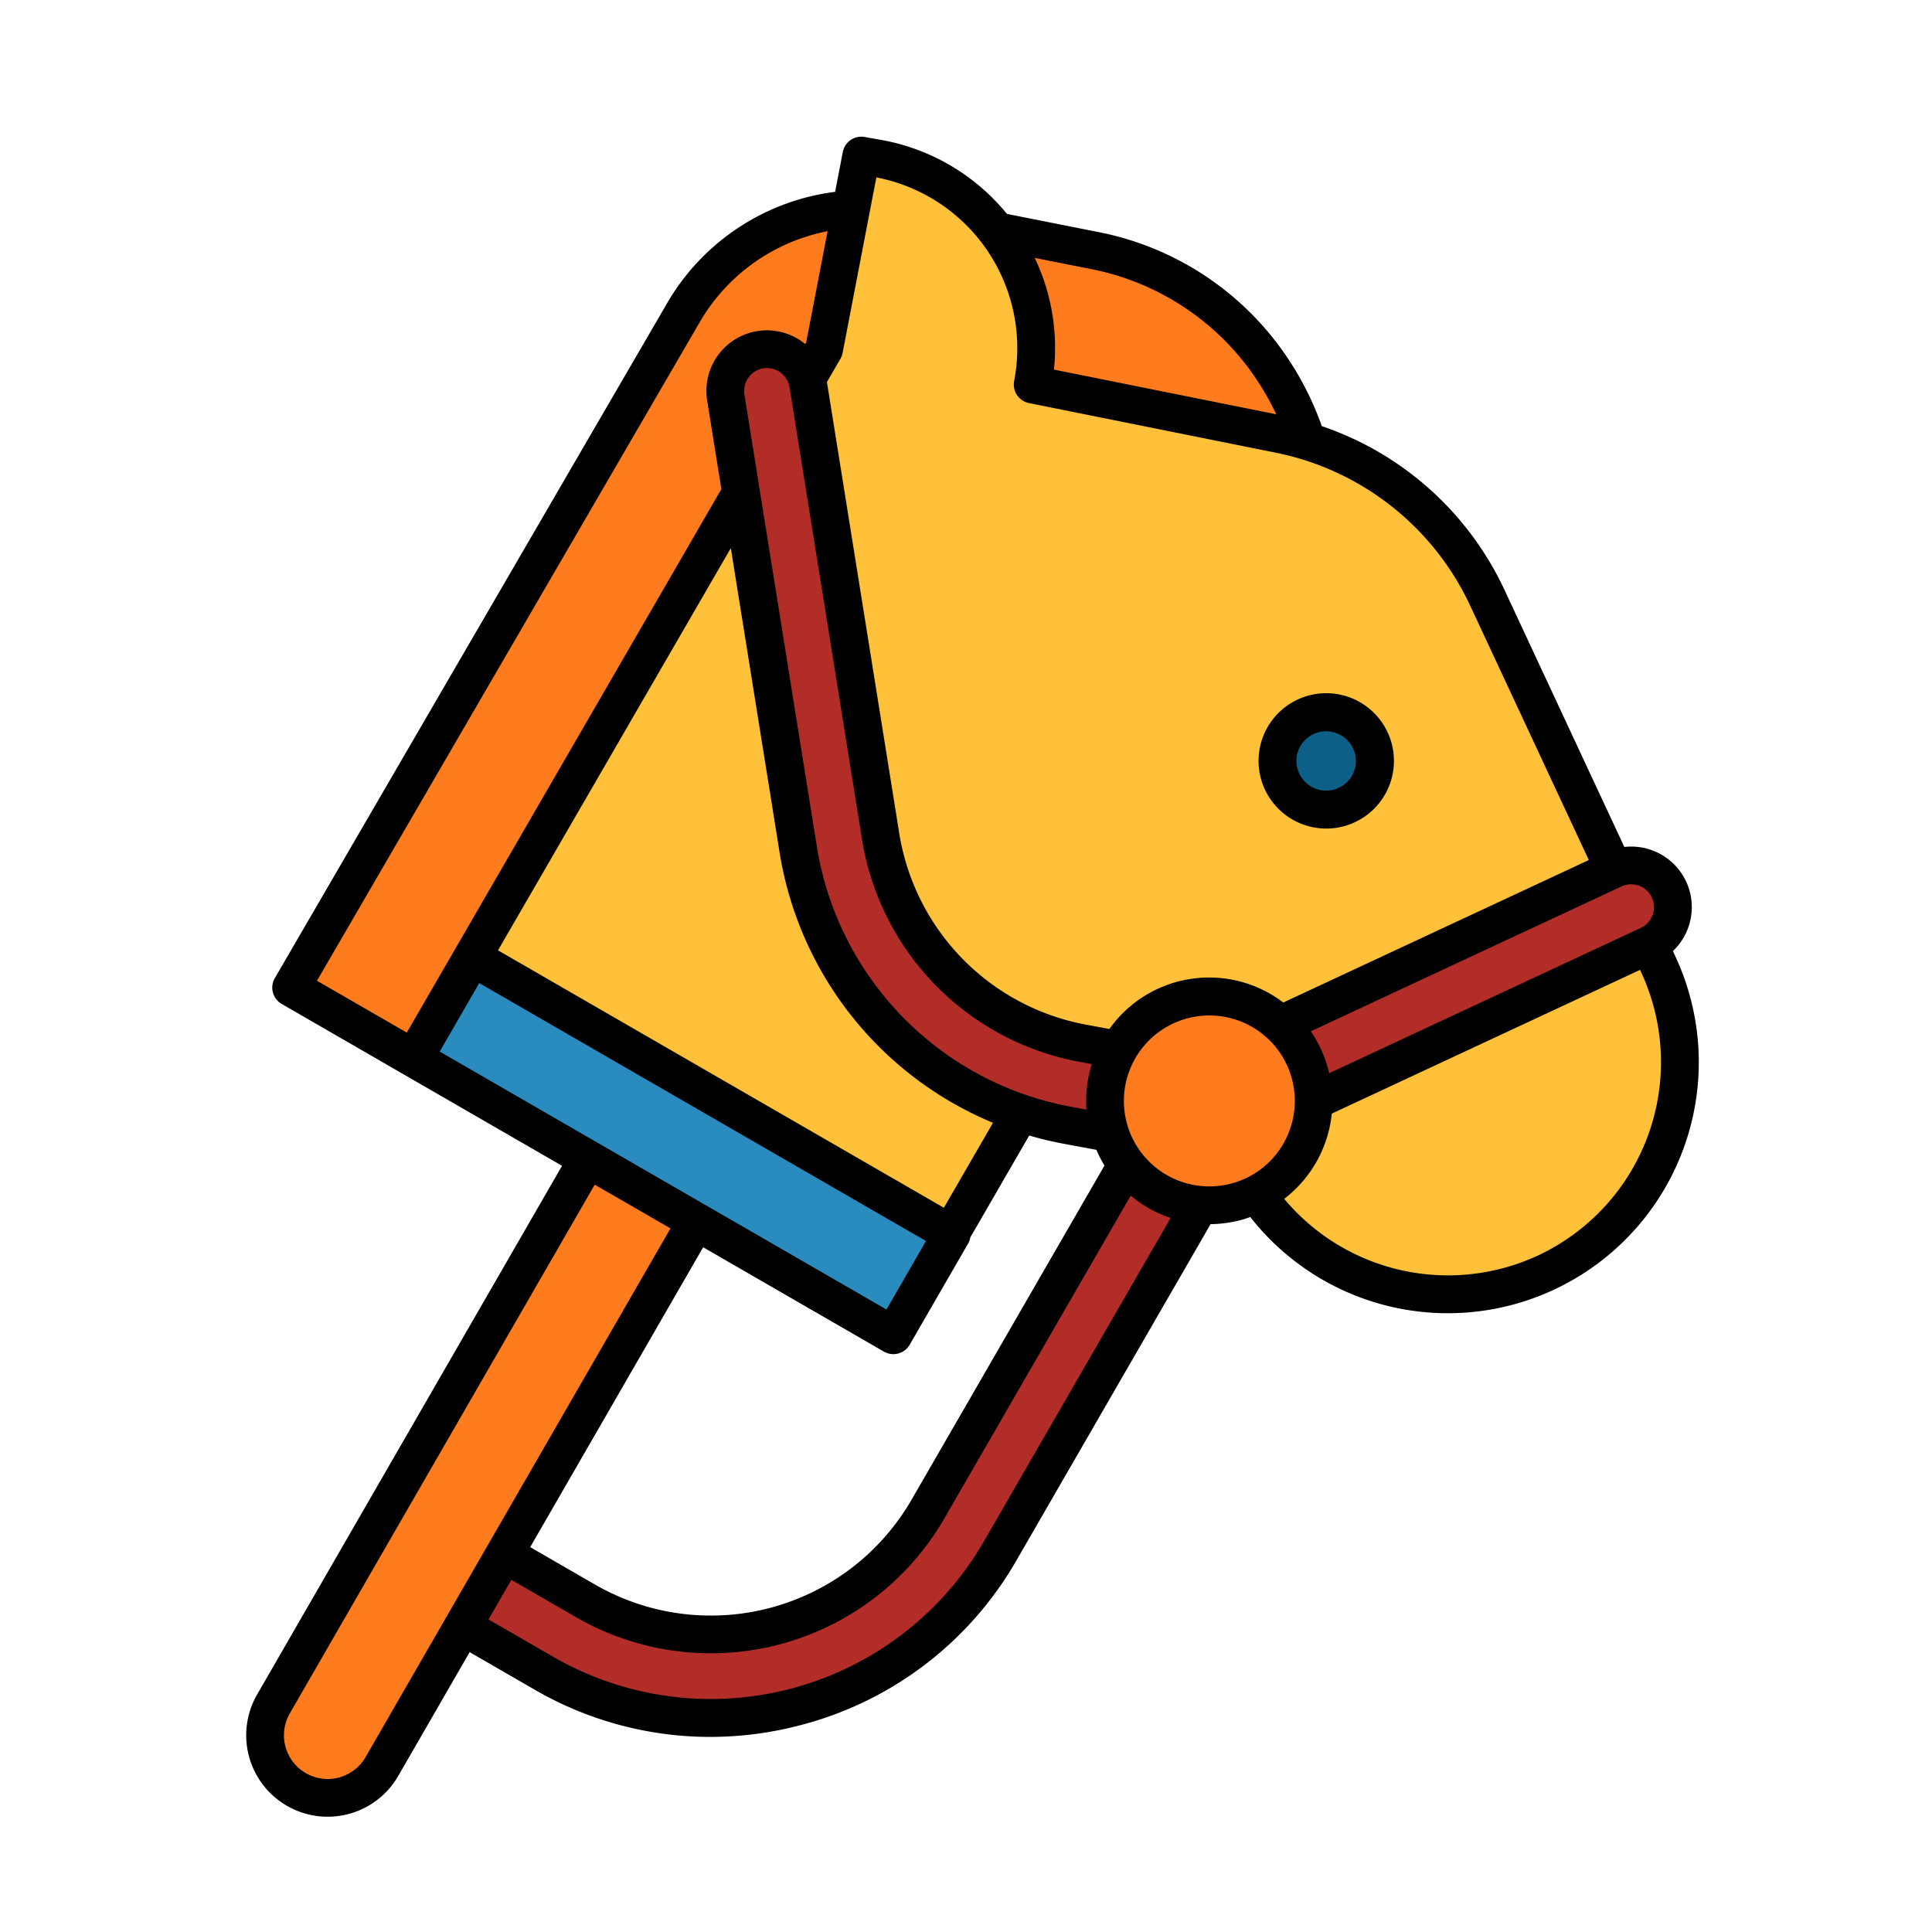 <svg id="color_Line_copy" height="512" viewBox="0 0 256 256" width="512" xmlns="http://www.w3.org/2000/svg" data-name="color Line copy"><path d="m53.89 211.212 18.197 10.506a44.285 44.285 0 0 0 60.426-16.191l35.941-62.252-9.577-5.529-35.941 62.252a33.214 33.214 0 0 1 -45.32 12.143l-18.195-10.506z" fill="#b22d28"/><path d="m119.844 28.198 25.19 4.998a37.019 37.019 0 0 1 28.861 44.663l-55.973-10.727-47.432 82.154-31.909-18.423 51.979-89.437a27.647 27.647 0 0 1 29.285-13.228z" fill="#ff7c1e"/><path d="m50.604 234.074 58.569-101.555-14.37-8.287-58.569 101.555a8.294 8.294 0 0 0 3.041 11.329 8.294 8.294 0 0 0 11.328-3.041z" fill="#ff7c1e"/><path d="m114.133 20.611 2.085.37a25.544 25.544 0 0 1 20.619 29.977l32.76 6.588a38.706 38.706 0 0 1 27.449 21.588l22.675 48.627a30.75 30.75 0 0 1 -14.873 40.864 30.75 30.75 0 0 1 -40.864-14.873l-4.305-9.232-20.566-3.781-20.011 34.605-63.081-37.192 53.173-91.859z" fill="#ffc139"/><path d="m127.389 143.929a44.019 44.019 0 0 0 13.991 5.164l21.262 3.946 2.018-10.873-21.262-3.946a33.245 33.245 0 0 1 -26.704-27.369l-9.604-59.927a5.529 5.529 0 0 0 -6.335-4.585 5.529 5.529 0 0 0 -4.585 6.335l9.605 59.927a44.333 44.333 0 0 0 21.614 31.328z" fill="#b22d28"/><circle cx="175.718" cy="100.844" fill="#0e5f87" r="6.444" transform="matrix(.187 -.982 .982 .187 43.83 254.636)"/><path d="m53.803 144.149h73.356v15.482h-73.356z" fill="#2a8bbe" transform="matrix(-.866 -.5 .5 -.866 92.895 328.671)"/><rect fill="#b22d28" height="11.059" rx="5.529" transform="matrix(.906 -.423 .423 .906 -38.652 92.045)" width="72.559" x="151.992" y="127.668"/><circle cx="160.247" cy="145.879" fill="#ff7c1e" r="13.823" transform="matrix(.5 -.866 .866 .5 -46.212 211.717)"/><path d="m221.986 126.704-.319-.683a8.022 8.022 0 0 0 -6.432-13.793l-15.925-34.151a41.378 41.378 0 0 0 -24.168-21.614 39.877 39.877 0 0 0 -4.122-8.404 39.199 39.199 0 0 0 -25.501-17.315l-12.093-2.399a27.806 27.806 0 0 0 -16.773-9.825l-2.084-.37a2.5 2.5 0 0 0 -2.892 1.989l-1.016 5.28a30.145 30.145 0 0 0 -22.265 14.751l-51.98 89.437a2.501 2.501 0 0 0 .912 3.421l16.265 9.391.001.001 20.88 12.055-40.407 70.064a10.794 10.794 0 0 0 18.701 10.785l9.463-16.408 8.604 4.968a46.384 46.384 0 0 0 23.256 6.266 47.104 47.104 0 0 0 12.202-1.617 46.42 46.42 0 0 0 28.383-21.755l25.734-44.573a16.409 16.409 0 0 0 4.059-.557c.409-.11.806-.247 1.202-.386a33.251 33.251 0 0 0 56.312-34.557zm-5.851-9.531a3.03 3.03 0 0 1 1.285 5.775l-41.295 19.256a16.382 16.382 0 0 0 -2.437-5.549l41.171-19.198a3.011 3.011 0 0 1 1.275-.284zm-71.588-81.525a34.241 34.241 0 0 1 22.275 15.124 35.187 35.187 0 0 1 2.288 4.125l-29.456-5.923a27.728 27.728 0 0 0 -2.546-14.802zm-33.19 11.896a2.5 2.5 0 0 0 .291-.78l4.474-23.258a23.044 23.044 0 0 1 18.259 26.98 2.501 2.501 0 0 0 1.962 2.923l32.76 6.587a36.34 36.34 0 0 1 25.676 20.194l15.747 33.77-40.483 18.877a16.226 16.226 0 0 0 -23.047 3.508l-3.143-.583a30.742 30.742 0 0 1 -24.692-25.307l-9.589-59.831zm32.607 99.486-2.128-.395a41.795 41.795 0 0 1 -33.593-34.43l-9.604-59.927a3.029 3.029 0 0 1 5.982-.959l9.604 59.927a35.752 35.752 0 0 0 28.716 29.432l1.735.322a16.118 16.118 0 0 0 -.714 6.03zm-40.657-34.033a46.827 46.827 0 0 0 28.269 35.78l-6.509 11.256-59.079-34.109 30.85-53.295zm24.974 51.778a2.478 2.478 0 0 0 .287-.809l7.81-13.506a46.662 46.662 0 0 0 4.546 1.091l4.359.809a16.25 16.25 0 0 0 1.065 2.087l-25.577 44.3a30.711 30.711 0 0 1 -41.905 11.228l-8.611-4.971 22.916-39.736 23.953 13.829a2.499 2.499 0 0 0 3.415-.915zm-86.28-34.823 50.72-87.27a25.144 25.144 0 0 1 16.938-12.048l-2.841 14.771-.11.19a8.018 8.018 0 0 0 -13.006 7.474l1.882 11.743-41.683 72.01zm16.26 9.388 5.241-9.078 59.199 34.178-5.241 9.078zm-9.822 93.485a5.794 5.794 0 0 1 -10.039-5.789l40.406-70.062 10.036 5.794zm81.909-28.548a41.783 41.783 0 0 1 -57.011 15.276l-8.606-4.969 3.027-5.248 8.609 4.97a35.718 35.718 0 0 0 48.735-13.058l24.723-42.821a16.013 16.013 0 0 0 5.292 2.951zm32.829-47.46a11.324 11.324 0 1 1 6.875-5.276 11.254 11.254 0 0 1 -6.876 5.276zm40.613 9.542a28.299 28.299 0 0 1 -33.628-7.504 16.29 16.29 0 0 0 6.307-11.295l40.844-19.046.141.303a28.282 28.282 0 0 1 -13.665 37.542z"/><path d="m174.048 109.63a9.047 9.047 0 0 0 1.689.16 8.969 8.969 0 1 0 -1.689-.16zm-2.204-9.523a3.947 3.947 0 0 1 3.866-3.208 3.951 3.951 0 0 1 3.883 4.682 3.944 3.944 0 0 1 -7.749-1.473z"/></svg>